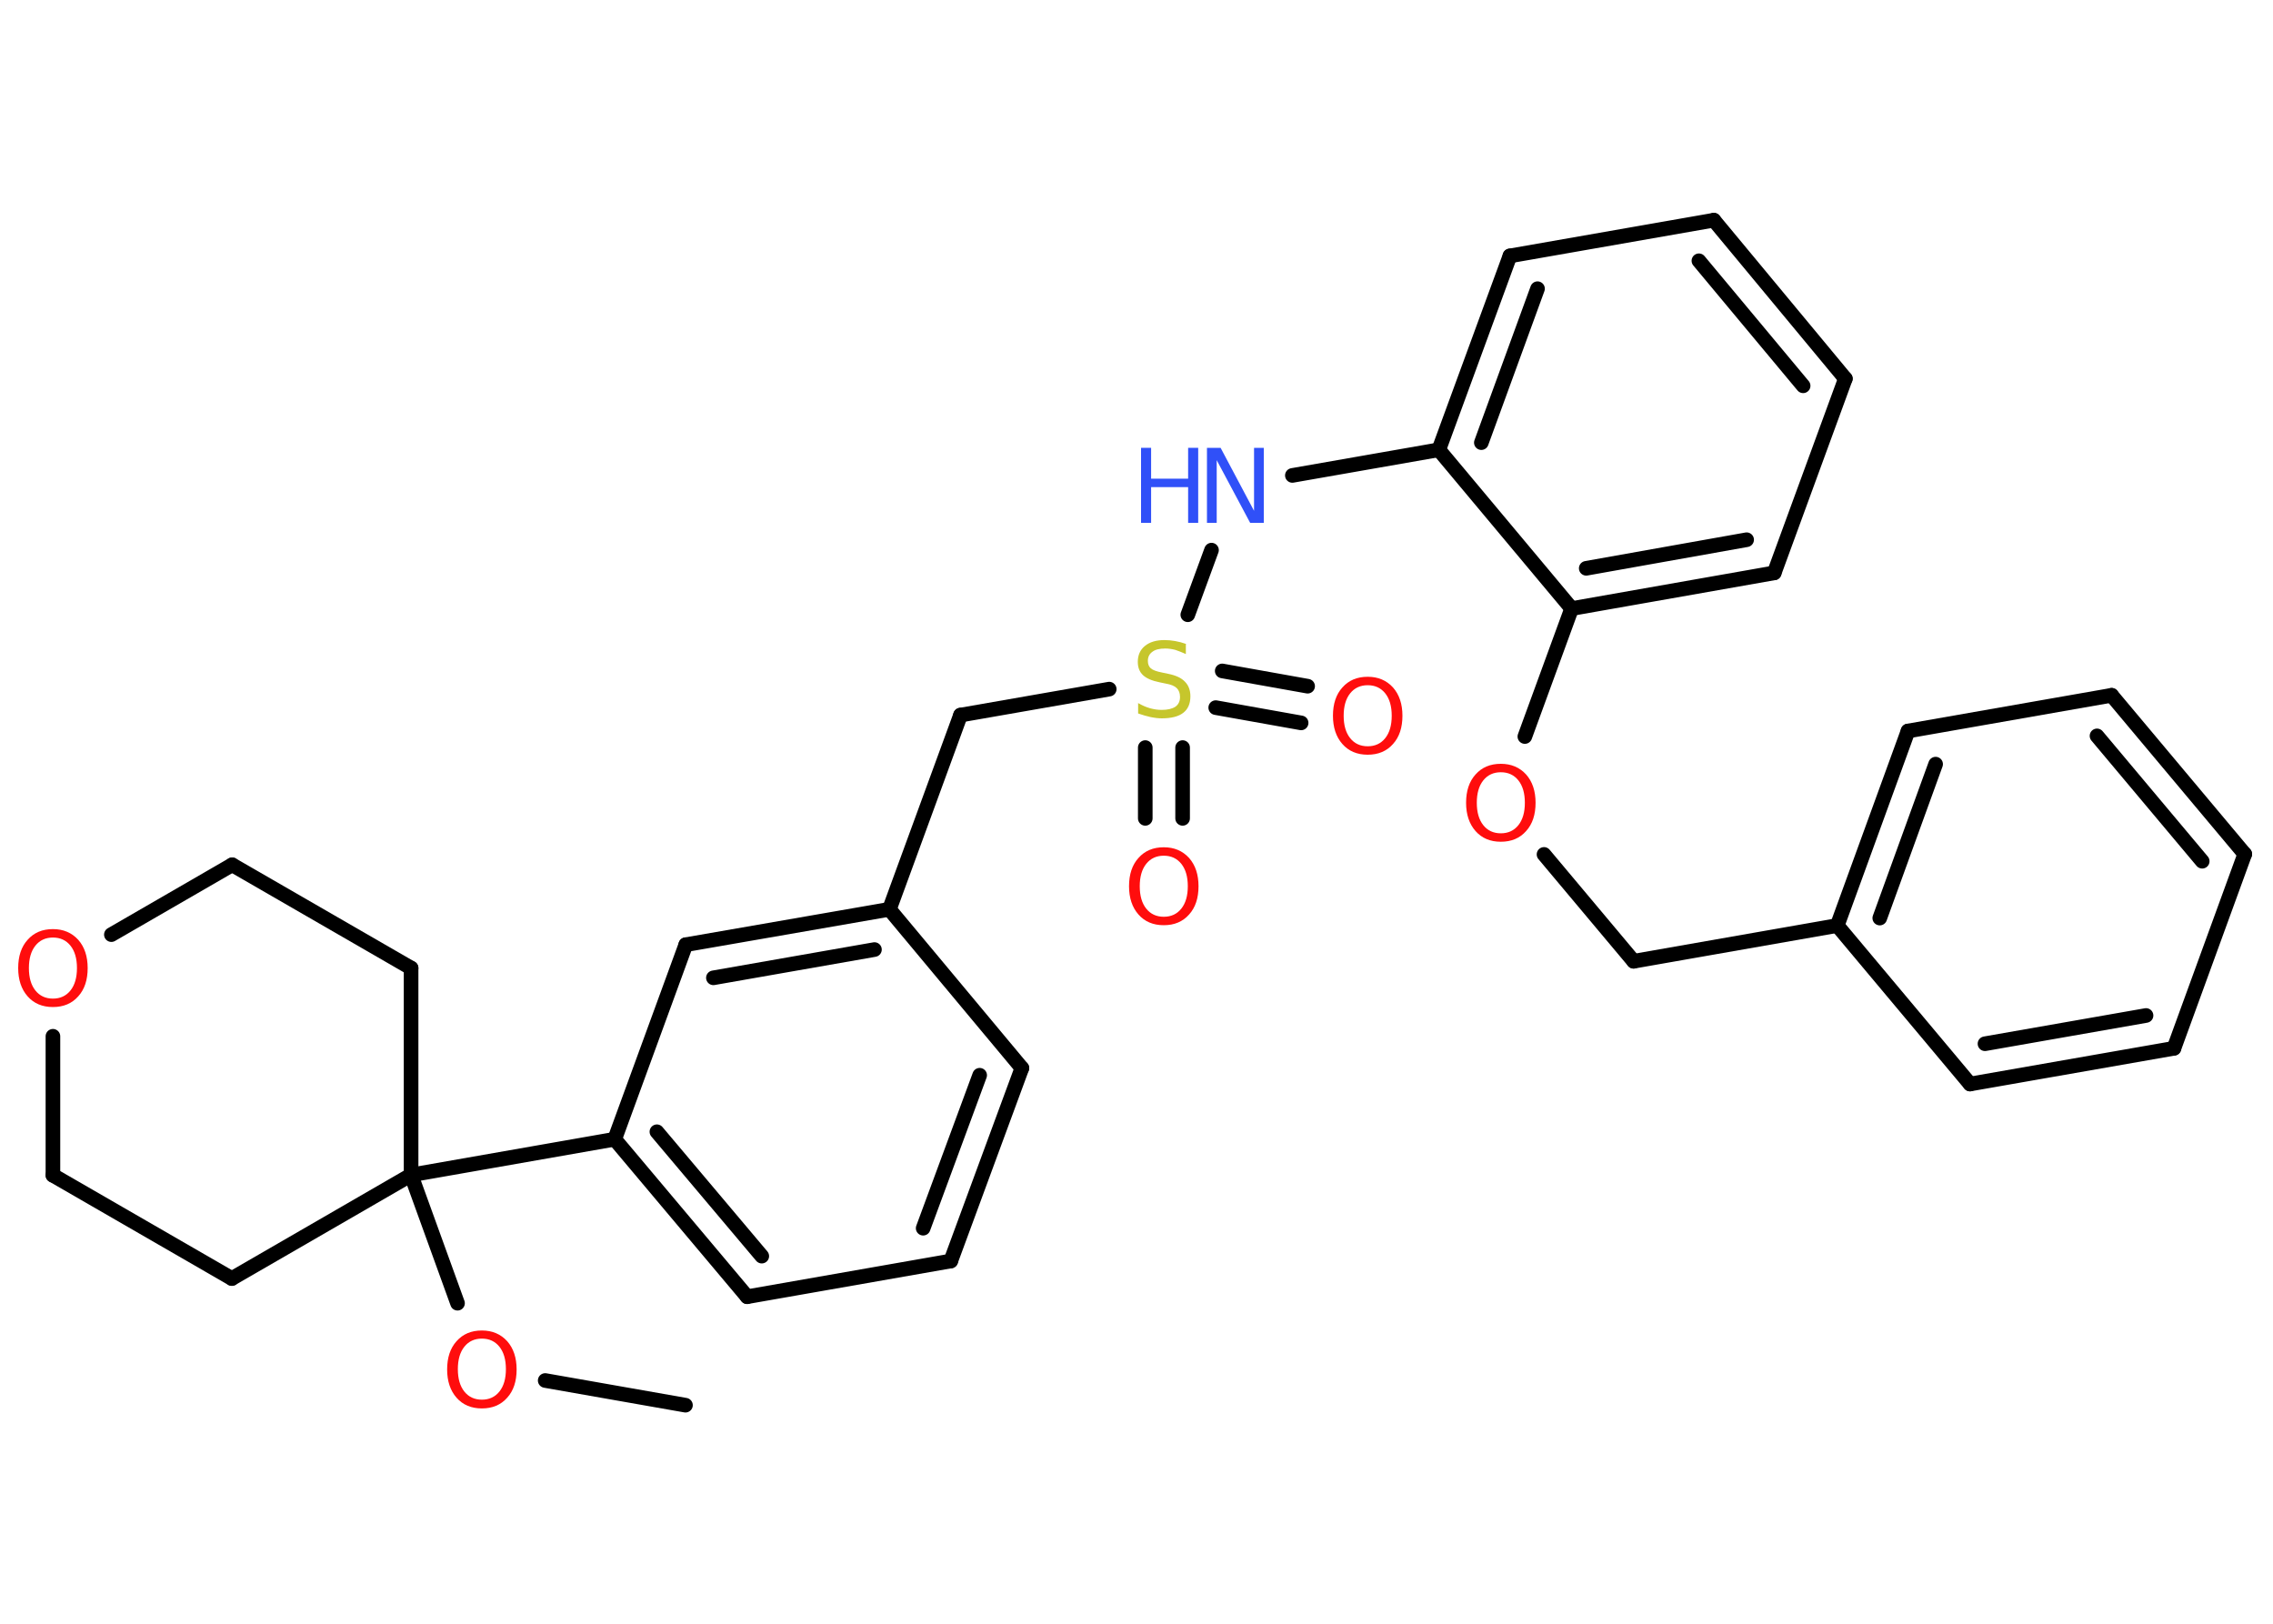 <?xml version='1.0' encoding='UTF-8'?>
<!DOCTYPE svg PUBLIC "-//W3C//DTD SVG 1.1//EN" "http://www.w3.org/Graphics/SVG/1.1/DTD/svg11.dtd">
<svg version='1.2' xmlns='http://www.w3.org/2000/svg' xmlns:xlink='http://www.w3.org/1999/xlink' width='70.0mm' height='50.0mm' viewBox='0 0 70.0 50.0'>
  <desc>Generated by the Chemistry Development Kit (http://github.com/cdk)</desc>
  <g stroke-linecap='round' stroke-linejoin='round' stroke='#000000' stroke-width='.45' fill='#FF0D0D'>
    <rect x='.0' y='.0' width='70.0' height='50.0' fill='#FFFFFF' stroke='none'/>
    <g id='mol1' class='mol'>
      <line id='mol1bnd1' class='bond' x1='21.11' y1='43.27' x2='16.79' y2='42.51'/>
      <line id='mol1bnd2' class='bond' x1='14.09' y1='40.13' x2='12.66' y2='36.18'/>
      <line id='mol1bnd3' class='bond' x1='12.66' y1='36.18' x2='18.93' y2='35.08'/>
      <g id='mol1bnd4' class='bond'>
        <line x1='18.93' y1='35.08' x2='23.01' y2='39.93'/>
        <line x1='20.23' y1='34.85' x2='23.46' y2='38.68'/>
      </g>
      <line id='mol1bnd5' class='bond' x1='23.01' y1='39.93' x2='29.28' y2='38.83'/>
      <g id='mol1bnd6' class='bond'>
        <line x1='29.28' y1='38.83' x2='31.47' y2='32.89'/>
        <line x1='28.43' y1='37.82' x2='30.17' y2='33.11'/>
      </g>
      <line id='mol1bnd7' class='bond' x1='31.47' y1='32.89' x2='27.39' y2='28.0'/>
      <line id='mol1bnd8' class='bond' x1='27.39' y1='28.0' x2='29.58' y2='22.02'/>
      <line id='mol1bnd9' class='bond' x1='29.58' y1='22.02' x2='34.16' y2='21.22'/>
      <g id='mol1bnd10' class='bond'>
        <line x1='36.42' y1='23.02' x2='36.42' y2='25.2'/>
        <line x1='35.27' y1='23.02' x2='35.27' y2='25.2'/>
      </g>
      <g id='mol1bnd11' class='bond'>
        <line x1='37.64' y1='20.66' x2='40.27' y2='21.13'/>
        <line x1='37.44' y1='21.79' x2='40.07' y2='22.26'/>
      </g>
      <line id='mol1bnd12' class='bond' x1='36.58' y1='18.93' x2='37.31' y2='16.94'/>
      <line id='mol1bnd13' class='bond' x1='39.8' y1='14.64' x2='44.31' y2='13.85'/>
      <g id='mol1bnd14' class='bond'>
        <line x1='46.5' y1='7.88' x2='44.31' y2='13.85'/>
        <line x1='47.35' y1='8.89' x2='45.62' y2='13.63'/>
      </g>
      <line id='mol1bnd15' class='bond' x1='46.5' y1='7.88' x2='52.78' y2='6.78'/>
      <g id='mol1bnd16' class='bond'>
        <line x1='56.83' y1='11.66' x2='52.78' y2='6.78'/>
        <line x1='55.53' y1='11.88' x2='52.32' y2='8.03'/>
      </g>
      <line id='mol1bnd17' class='bond' x1='56.83' y1='11.66' x2='54.64' y2='17.64'/>
      <g id='mol1bnd18' class='bond'>
        <line x1='48.4' y1='18.74' x2='54.64' y2='17.64'/>
        <line x1='48.85' y1='17.5' x2='53.79' y2='16.62'/>
      </g>
      <line id='mol1bnd19' class='bond' x1='44.31' y1='13.85' x2='48.4' y2='18.74'/>
      <line id='mol1bnd20' class='bond' x1='48.4' y1='18.74' x2='46.96' y2='22.68'/>
      <line id='mol1bnd21' class='bond' x1='47.55' y1='26.31' x2='50.31' y2='29.6'/>
      <line id='mol1bnd22' class='bond' x1='50.31' y1='29.6' x2='56.58' y2='28.5'/>
      <g id='mol1bnd23' class='bond'>
        <line x1='58.76' y1='22.51' x2='56.58' y2='28.5'/>
        <line x1='59.61' y1='23.53' x2='57.89' y2='28.27'/>
      </g>
      <line id='mol1bnd24' class='bond' x1='58.76' y1='22.51' x2='65.03' y2='21.41'/>
      <g id='mol1bnd25' class='bond'>
        <line x1='69.13' y1='26.3' x2='65.03' y2='21.41'/>
        <line x1='67.82' y1='26.52' x2='64.58' y2='22.66'/>
      </g>
      <line id='mol1bnd26' class='bond' x1='69.13' y1='26.3' x2='66.95' y2='32.28'/>
      <g id='mol1bnd27' class='bond'>
        <line x1='60.67' y1='33.38' x2='66.95' y2='32.28'/>
        <line x1='61.13' y1='32.14' x2='66.09' y2='31.27'/>
      </g>
      <line id='mol1bnd28' class='bond' x1='56.58' y1='28.5' x2='60.67' y2='33.38'/>
      <g id='mol1bnd29' class='bond'>
        <line x1='27.39' y1='28.0' x2='21.12' y2='29.09'/>
        <line x1='26.93' y1='29.24' x2='21.97' y2='30.11'/>
      </g>
      <line id='mol1bnd30' class='bond' x1='18.93' y1='35.08' x2='21.12' y2='29.09'/>
      <line id='mol1bnd31' class='bond' x1='12.66' y1='36.18' x2='7.14' y2='39.37'/>
      <line id='mol1bnd32' class='bond' x1='7.14' y1='39.37' x2='1.63' y2='36.19'/>
      <line id='mol1bnd33' class='bond' x1='1.63' y1='36.19' x2='1.63' y2='31.91'/>
      <line id='mol1bnd34' class='bond' x1='3.43' y1='28.78' x2='7.15' y2='26.63'/>
      <line id='mol1bnd35' class='bond' x1='7.15' y1='26.63' x2='12.66' y2='29.81'/>
      <line id='mol1bnd36' class='bond' x1='12.66' y1='36.18' x2='12.66' y2='29.81'/>
      <path id='mol1atm2' class='atom' d='M14.84 41.22q-.34 .0 -.54 .25q-.2 .25 -.2 .69q.0 .44 .2 .69q.2 .25 .54 .25q.34 .0 .54 -.25q.2 -.25 .2 -.69q.0 -.44 -.2 -.69q-.2 -.25 -.54 -.25zM14.84 40.97q.48 .0 .78 .33q.29 .33 .29 .87q.0 .55 -.29 .87q-.29 .33 -.78 .33q-.49 .0 -.78 -.33q-.29 -.33 -.29 -.87q.0 -.55 .29 -.87q.29 -.33 .78 -.33z' stroke='none'/>
      <path id='mol1atm10' class='atom' d='M36.52 19.84v.3q-.18 -.08 -.33 -.13q-.16 -.04 -.31 -.04q-.26 .0 -.39 .1q-.14 .1 -.14 .28q.0 .15 .09 .23q.09 .08 .35 .13l.19 .04q.35 .07 .51 .24q.17 .17 .17 .45q.0 .34 -.22 .51q-.22 .17 -.66 .17q-.16 .0 -.35 -.04q-.18 -.04 -.38 -.11v-.32q.19 .11 .37 .16q.18 .05 .36 .05q.27 .0 .42 -.1q.14 -.1 .14 -.3q.0 -.17 -.1 -.27q-.1 -.1 -.34 -.14l-.19 -.04q-.35 -.07 -.51 -.22q-.16 -.15 -.16 -.41q.0 -.31 .22 -.49q.22 -.18 .6 -.18q.16 .0 .33 .03q.17 .03 .34 .09z' stroke='none' fill='#C6C62C'/>
      <path id='mol1atm11' class='atom' d='M35.84 26.35q-.34 .0 -.54 .25q-.2 .25 -.2 .69q.0 .44 .2 .69q.2 .25 .54 .25q.34 .0 .54 -.25q.2 -.25 .2 -.69q.0 -.44 -.2 -.69q-.2 -.25 -.54 -.25zM35.84 26.09q.48 .0 .78 .33q.29 .33 .29 .87q.0 .55 -.29 .87q-.29 .33 -.78 .33q-.49 .0 -.78 -.33q-.29 -.33 -.29 -.87q.0 -.55 .29 -.87q.29 -.33 .78 -.33z' stroke='none'/>
      <path id='mol1atm12' class='atom' d='M42.12 21.1q-.34 .0 -.54 .25q-.2 .25 -.2 .69q.0 .44 .2 .69q.2 .25 .54 .25q.34 .0 .54 -.25q.2 -.25 .2 -.69q.0 -.44 -.2 -.69q-.2 -.25 -.54 -.25zM42.12 20.84q.48 .0 .78 .33q.29 .33 .29 .87q.0 .55 -.29 .87q-.29 .33 -.78 .33q-.49 .0 -.78 -.33q-.29 -.33 -.29 -.87q.0 -.55 .29 -.87q.29 -.33 .78 -.33z' stroke='none'/>
      <g id='mol1atm13' class='atom'>
        <path d='M37.17 13.79h.42l1.03 1.94v-1.94h.3v2.31h-.42l-1.03 -1.93v1.93h-.3v-2.31z' stroke='none' fill='#3050F8'/>
        <path d='M35.14 13.79h.31v.95h1.14v-.95h.31v2.31h-.31v-1.1h-1.14v1.1h-.31v-2.31z' stroke='none' fill='#3050F8'/>
      </g>
      <path id='mol1atm20' class='atom' d='M46.22 23.78q-.34 .0 -.54 .25q-.2 .25 -.2 .69q.0 .44 .2 .69q.2 .25 .54 .25q.34 .0 .54 -.25q.2 -.25 .2 -.69q.0 -.44 -.2 -.69q-.2 -.25 -.54 -.25zM46.22 23.52q.48 .0 .78 .33q.29 .33 .29 .87q.0 .55 -.29 .87q-.29 .33 -.78 .33q-.49 .0 -.78 -.33q-.29 -.33 -.29 -.87q.0 -.55 .29 -.87q.29 -.33 .78 -.33z' stroke='none'/>
      <path id='mol1atm31' class='atom' d='M1.63 28.87q-.34 .0 -.54 .25q-.2 .25 -.2 .69q.0 .44 .2 .69q.2 .25 .54 .25q.34 .0 .54 -.25q.2 -.25 .2 -.69q.0 -.44 -.2 -.69q-.2 -.25 -.54 -.25zM1.63 28.61q.48 .0 .78 .33q.29 .33 .29 .87q.0 .55 -.29 .87q-.29 .33 -.78 .33q-.49 .0 -.78 -.33q-.29 -.33 -.29 -.87q.0 -.55 .29 -.87q.29 -.33 .78 -.33z' stroke='none'/>
    </g>
  </g>
</svg>
